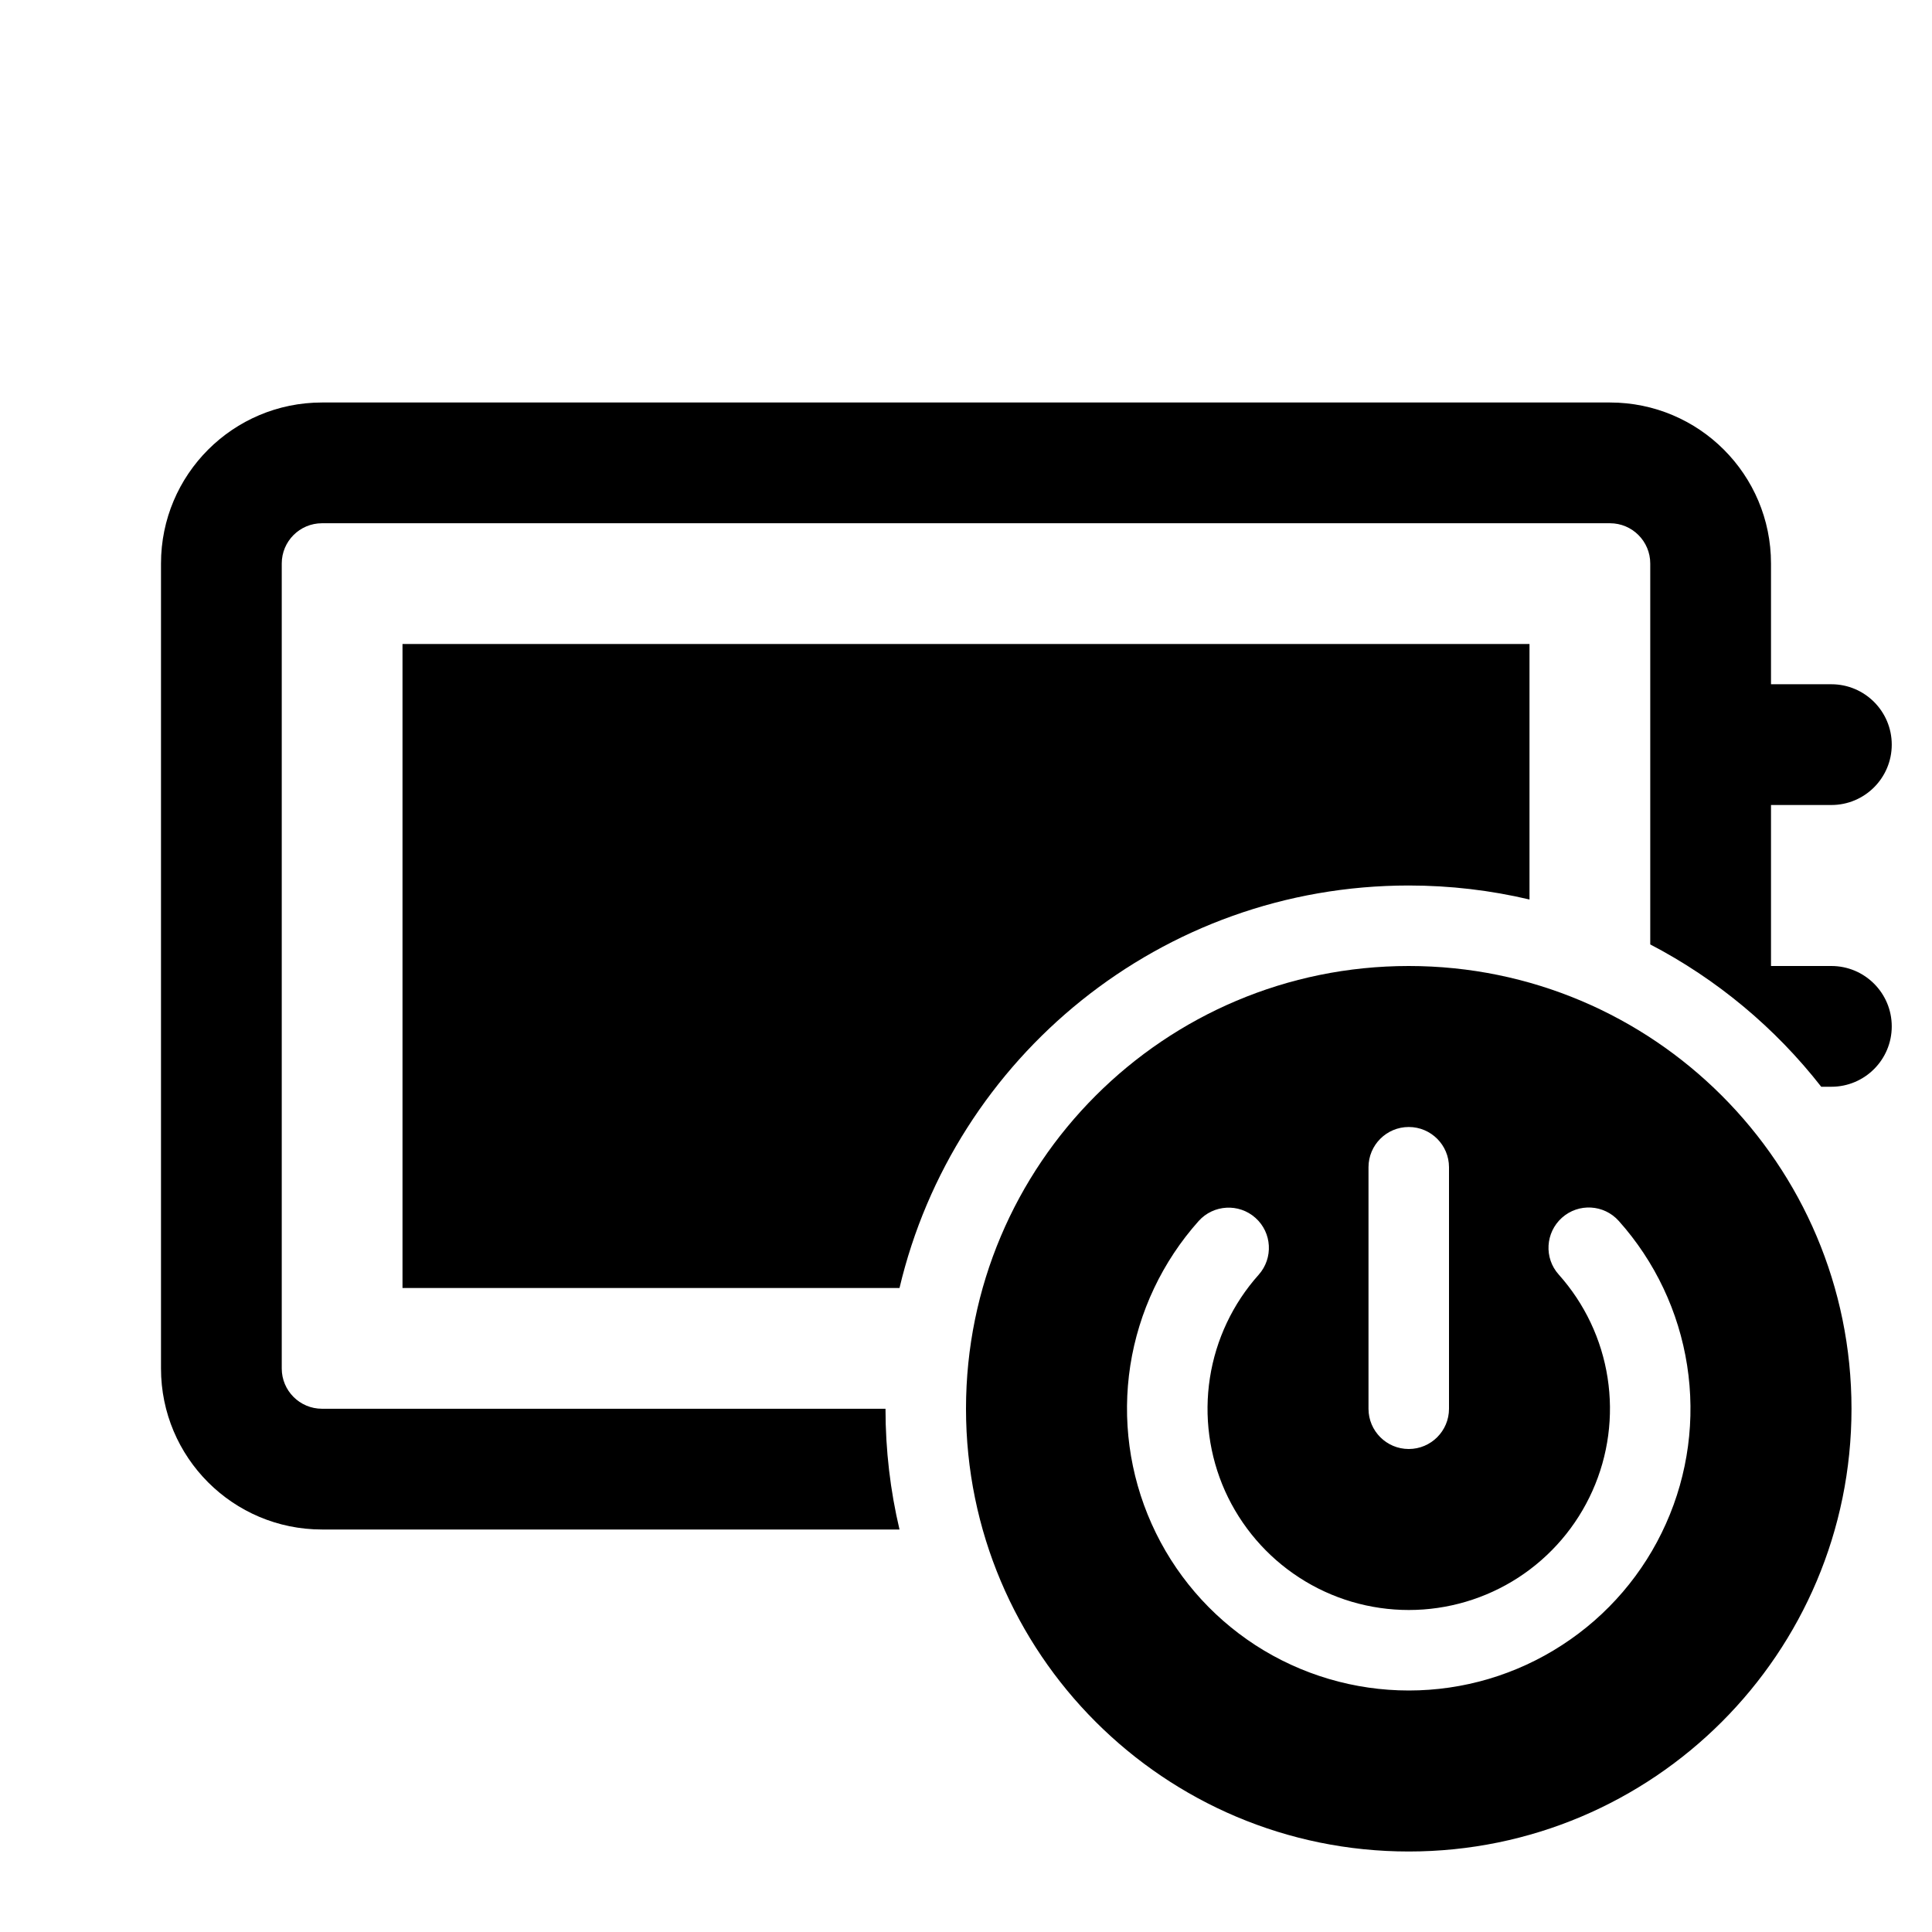 <svg width="24" height="24" viewBox="0 0 24 24" fill="currentColor" xmlns="http://www.w3.org/2000/svg"><path d="M2 7C2 5.895 2.895 5 4 5H20C21.105 5 22 5.895 22 7V8.5H22.75C23.164 8.5 23.5 8.836 23.5 9.25C23.5 9.664 23.164 10 22.75 10H22V12H22.75C23.164 12 23.5 12.336 23.5 12.75C23.5 13.164 23.164 13.5 22.75 13.5H22.624C22.053 12.769 21.329 12.164 20.5 11.732V7C20.5 6.724 20.276 6.5 20 6.5H4C3.724 6.5 3.5 6.724 3.5 7V17C3.5 17.276 3.724 17.5 4 17.5H11C11 18.016 11.06 18.518 11.174 19H4C2.895 19 2 18.105 2 17V7Z"/><path d="M19 8V11.174C18.518 11.06 18.016 11 17.5 11C14.426 11 11.851 13.133 11.174 16H5V8H19Z"/><path fill-rule="evenodd" clip-rule="evenodd" d="M23 17.5C23 20.538 20.538 23 17.5 23C14.462 23 12 20.538 12 17.5C12 14.462 14.462 12 17.5 12C20.538 12 23 14.462 23 17.5ZM20.109 15.167C19.925 14.961 19.609 14.943 19.403 15.127C19.197 15.312 19.179 15.628 19.363 15.833C19.685 16.193 19.896 16.638 19.97 17.115C20.044 17.592 19.979 18.08 19.782 18.52C19.585 18.961 19.265 19.335 18.86 19.598C18.456 19.86 17.983 20 17.501 20C17.018 20 16.546 19.861 16.141 19.598C15.736 19.336 15.416 18.962 15.218 18.522C15.021 18.081 14.956 17.593 15.03 17.116C15.104 16.64 15.314 16.195 15.636 15.835C15.819 15.629 15.802 15.313 15.596 15.129C15.39 14.945 15.074 14.963 14.89 15.168C14.44 15.672 14.145 16.296 14.041 16.963C13.938 17.631 14.03 18.314 14.306 18.93C14.582 19.547 15.03 20.07 15.597 20.438C16.164 20.805 16.826 21 17.501 21C18.177 21 18.838 20.804 19.404 20.436C19.971 20.069 20.42 19.545 20.695 18.928C20.971 18.312 21.062 17.628 20.958 16.961C20.854 16.293 20.559 15.67 20.109 15.167ZM17.5 14C17.776 14 18 14.224 18 14.5V17.5C18 17.776 17.776 18 17.5 18C17.224 18 17 17.776 17 17.5V14.5C17 14.224 17.224 14 17.5 14Z"/></svg>